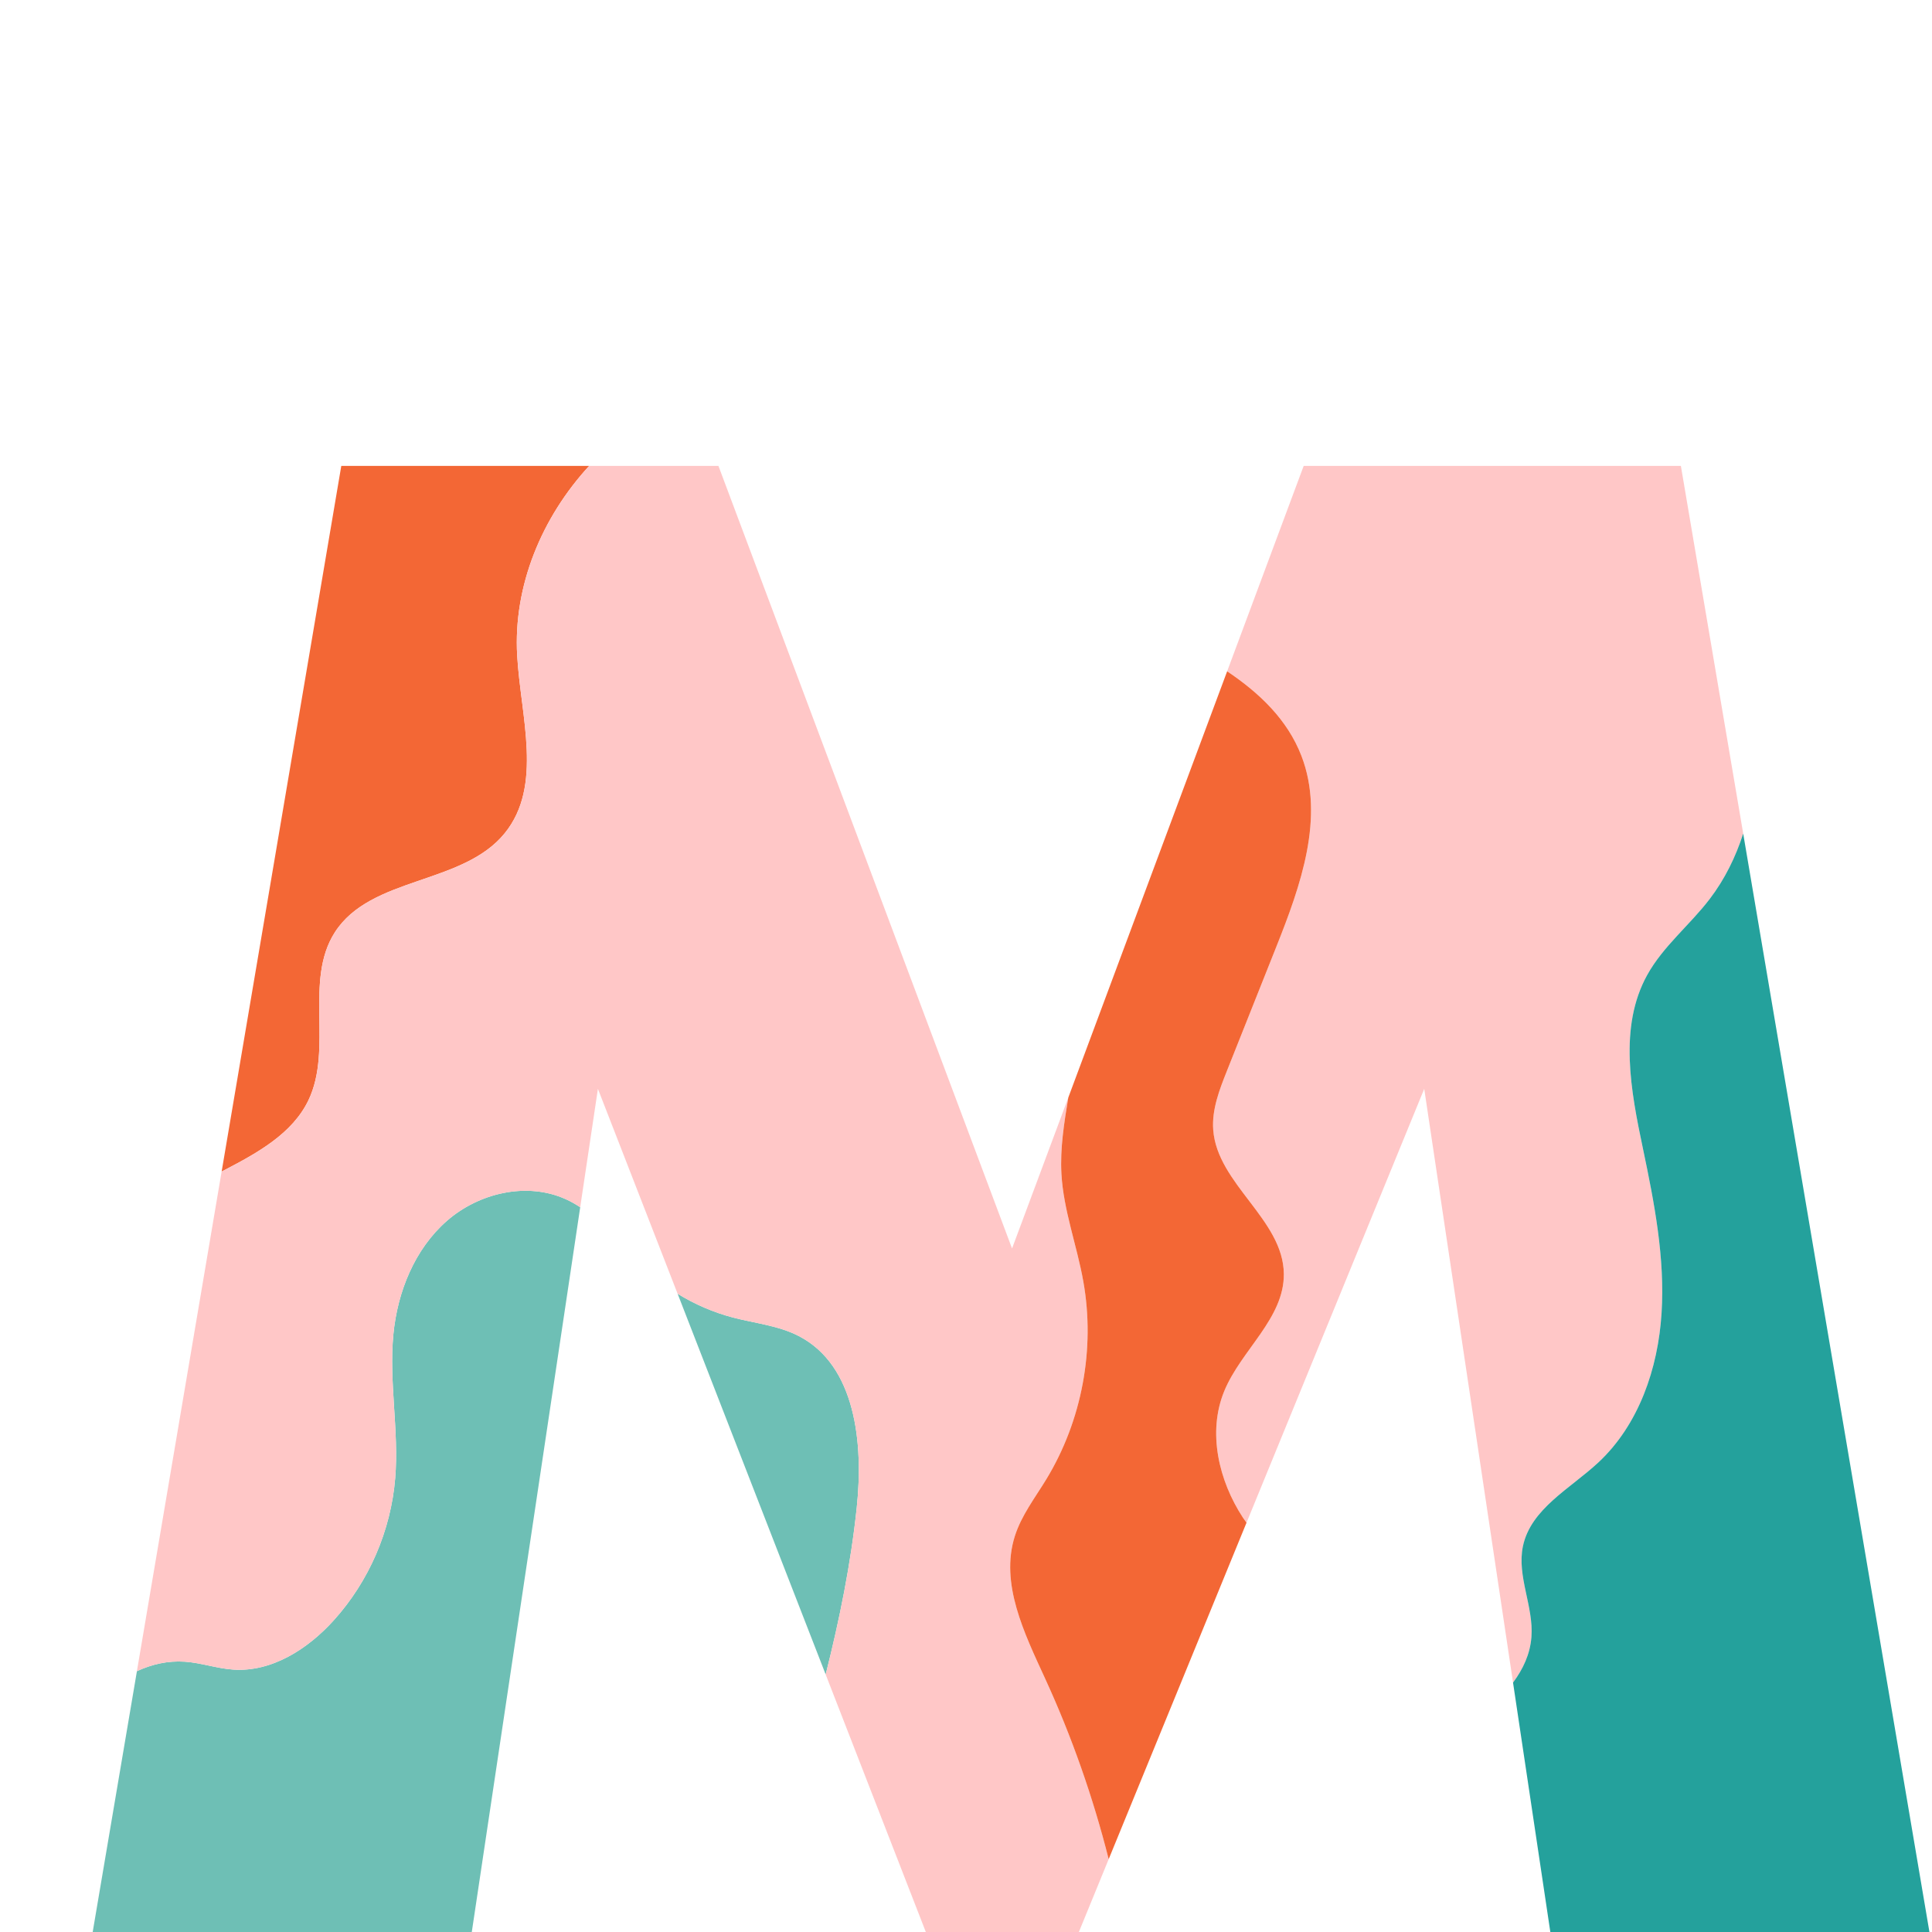 <svg id="ejon1ShZ9JI1" xmlns="http://www.w3.org/2000/svg" xmlns:xlink="http://www.w3.org/1999/xlink" viewBox="0 0 375 375" shape-rendering="geometricPrecision" text-rendering="geometricPrecision"><g clip-path="url(#ejon1ShZ9JI5)"><g><path d="M86.715,236.992c-6.234,5.477-9.559,13.73-10.359,21.984-.898,9.285,1.113,18.66.352,27.953-.836,10.156-5.086,20-11.914,27.559-5.031,5.582-12.055,10.102-19.543,9.578-3.164-.215-6.219-1.32-9.379-1.531-3.301-.223-6.398.496-9.297,1.84l-8.641,50.957h73.59l21.094-141.008c-.879-.578-1.789-1.102-2.762-1.543-7.547-3.441-16.906-1.258-23.141,4.211" fill="#6ebfb5"/></g><clipPath id="ejon1ShZ9JI5"><path d="M17.613,231L113,231v144h-95.387Zm0,0"/></clipPath></g><path d="M59.855,213.586c4.832-10.055-.883-23.25,5.145-32.637c7.004-10.898,24.809-9.16,32.969-19.223c7.469-9.203,3.094-22.648,2.414-34.484-.777-13.57,4.805-26.852,13.969-36.809h-48.109L43.02,227.398c.191-.094.379-.195.57-.297c6.367-3.316,13.148-7.047,16.266-13.516" fill="#f36735"/><path d="M155.062,259.336c-3.941-2.047-8.488-2.477-12.785-3.602-3.789-.996-7.426-2.562-10.754-4.621l28.742,73.906c2.691-10.695,4.887-21.496,6.035-32.461c1.305-12.391-.188-27.5-11.238-33.223" fill="#6ebfb5"/><g clip-path="url(#ejon1ShZ9JI12)"><g transform="translate(0 0)"><path d="M196.984,298.145c1.273-4.012,3.906-7.418,6.098-11.012c6.918-11.367,9.527-25.293,7.191-38.395-1.242-7.008-3.848-13.789-4.25-20.891-.277-4.961.527-9.895,1.332-14.809L196.438,242.328L139.449,90.434h-25.098c-9.164,9.957-14.746,23.238-13.969,36.809.68,11.836,5.055,25.281-2.414,34.484-8.16,10.062-25.965,8.324-32.969,19.223-6.027,9.387-.312,22.582-5.145,32.637-3.117,6.469-9.898,10.199-16.266,13.516-.191.102-.379.203-.57.297L26.574,324.375c2.898-1.344,5.996-2.062,9.297-1.84c3.16.211,6.215,1.316,9.379,1.531c7.488.523,14.512-3.996,19.543-9.578c6.828-7.559,11.078-17.402,11.914-27.559.762-9.293-1.25-18.668-.352-27.953.801-8.254,4.125-16.508,10.359-21.984c6.234-5.469,15.594-7.652,23.141-4.211.973.441,1.883.965,2.762,1.543l3.438-22.98l15.469,39.77c3.328,2.059,6.965,3.625,10.754,4.621c4.297,1.125,8.844,1.555,12.785,3.602c11.051,5.723,12.543,20.832,11.238,33.223-1.148,10.965-3.344,21.766-6.035,32.461l19.566,50.312h29.438l5.926-14.469c-3.043-12.035-7.164-23.793-12.344-35.066-4.027-8.781-8.797-18.445-5.867-27.652" transform="translate(0 0)" fill="#ffc7c7"/></g><clipPath id="ejon1ShZ9JI12"><path d="M26.195,90.305h189.805L216,375h-189.805Zm0,0"/></clipPath></g><path d="M295.594,300.152c1.516-7.305,9.195-11.215,14.648-16.293c7.852-7.32,11.59-18.238,12.266-28.953.684-10.715-1.395-21.398-3.602-31.914-2.371-11.258-4.75-23.664.809-33.734c3.09-5.594,8.27-9.695,12.145-14.773c2.949-3.871,5.027-8.152,6.496-12.68L326.258,90.434h-73.215L238.188,130.301c6.309,4.23,11.715,9.402,14.414,16.398c4.605,11.941-.156,25.246-4.895,37.137-3.191,8.016-6.375,16.023-9.562,24.027-1.457,3.668-2.945,7.488-2.66,11.426.77,10.531,13.59,17.395,13.707,27.953.098,8.652-8.301,14.801-11.578,22.805-3.262,7.965-1.062,17.348,3.652,24.547.219.324.457.633.684.957l34.492-84.207l17.238,115.246c1.949-2.621,3.312-5.52,3.57-8.832.457-5.91-2.855-11.801-1.656-17.605" fill="#ffc7c7"/><g clip-path="url(#ejon1ShZ9JI18)"><g><path d="M374.559,375.332L338.355,161.805c-1.469,4.527-3.547,8.809-6.496,12.68-3.875,5.078-9.055,9.18-12.145,14.773-5.559,10.07-3.18,22.477-.809,33.734c2.207,10.516,4.285,21.199,3.602,31.914-.676,10.715-4.414,21.633-12.266,28.953-5.453,5.078-13.133,8.988-14.648,16.293-1.199,5.805,2.113,11.695,1.656,17.605-.258,3.312-1.621,6.211-3.57,8.832l7.289,48.742h73.59" fill="#24a19c"/></g><clipPath id="ejon1ShZ9JI18"><path d="M293.605,161h80.953v214h-80.953Zm0,0"/></clipPath></g><path d="M237.613,270.047c3.277-8.004,11.676-14.152,11.578-22.805-.117-10.559-12.938-17.422-13.707-27.953-.285-3.938,1.203-7.758,2.66-11.426c3.188-8.004,6.371-16.012,9.562-24.027c4.738-11.891,9.5-25.195,4.895-37.137-2.699-6.996-8.105-12.168-14.414-16.398l-30.832,82.738c-.805,4.914-1.609,9.848-1.332,14.809.402,7.102,3.008,13.883,4.25,20.891c2.336,13.102-.273,27.027-7.191,38.395-2.191,3.594-4.824,7-6.098,11.012-2.93,9.207,1.84,18.871,5.867,27.652c5.18,11.273,9.301,23.031,12.344,35.066l26.754-65.312c-.227-.324-.465-.633-.684-.957-4.715-7.199-6.914-16.582-3.652-24.547" fill="#f36735"/><g clip-path="url(#ejon1ShZ9JI24)"><g><path d="M8.866,113.358L346.686,2103.17h511.934l398.517-1060.875l395.84,1060.875h511.989L2502.731,113.358h-514.611L1816.601,1258.699L1346.871,113.358h-205.855L695.051,1258.699L523.477,113.358Zm0,0" transform="matrix(.143 0 0-.143 0.455 375.332)" fill="none" stroke="#e3bce2" stroke-width="15" stroke-miterlimit="10" stroke-dashoffset="13344.392" stroke-dasharray="13344.39"/></g><clipPath id="ejon1ShZ9JI24"><path d="M0.453,73.125h374.105v301.875h-374.105Zm0,0"/></clipPath></g></svg>